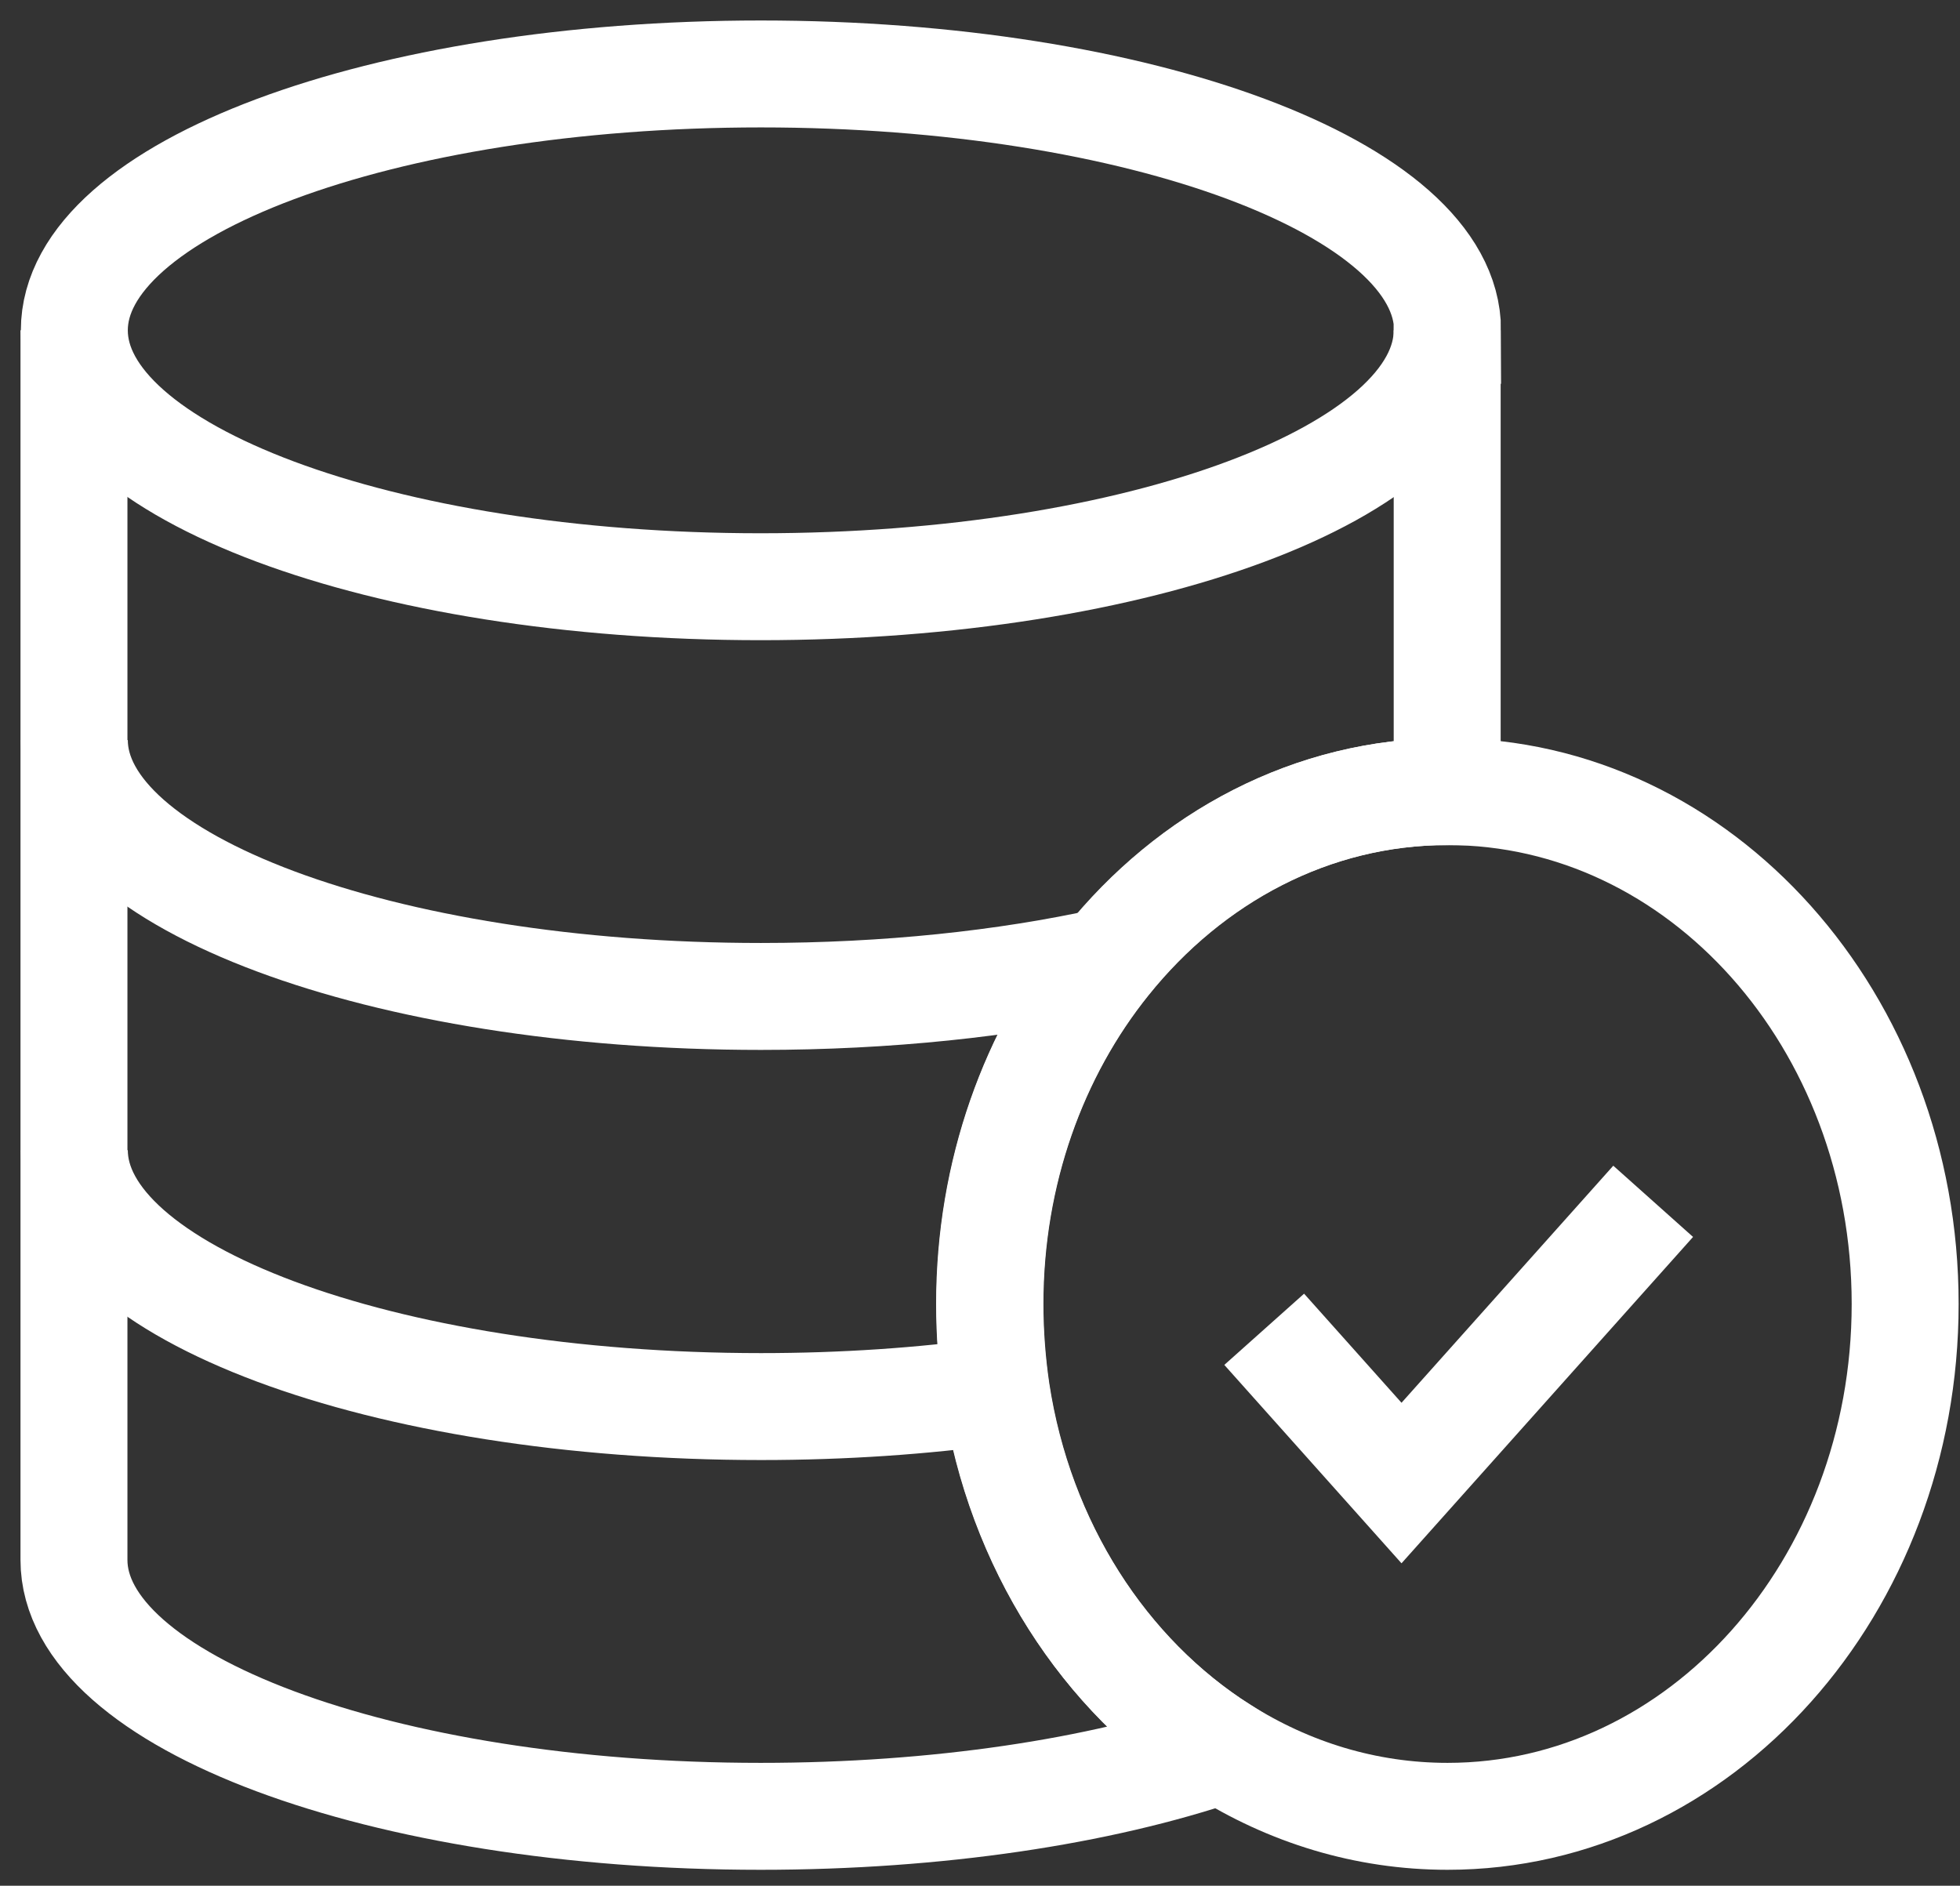 <svg width="53" height="51" viewBox="0 0 53 51" fill="none" xmlns="http://www.w3.org/2000/svg">
<rect x="0" y="0" width="53" height="51" fill="#333333" stroke="none"/>
<path d="M51.517 35.266C51.517 42.92 45.978 49.123 39.143 49.123C36.929 49.123 34.848 48.472 33.043 47.329C29.87 45.319 27.575 41.789 26.942 37.619C26.83 36.854 26.769 36.065 26.769 35.266C26.769 31.713 27.962 28.457 29.931 26.012C32.196 23.191 35.481 21.409 39.143 21.409C45.978 21.409 51.517 27.612 51.517 35.266Z" stroke="white" stroke-width="2.892" stroke-miterlimit="10"/>
<path d="M39.133 8.934V21.409C35.481 21.409 32.186 23.179 29.921 26.012C27.952 28.468 26.759 31.713 26.759 35.266C26.759 36.065 26.82 36.853 26.932 37.619C27.565 41.789 29.87 45.319 33.032 47.329C29.737 48.449 25.361 49.123 20.566 49.123C10.314 49.123 2 46.015 2 42.188V8.934" stroke="white" stroke-width="2.892" stroke-miterlimit="10"/>
<path d="M39.133 8.934C39.133 12.761 30.819 15.868 20.566 15.868C10.314 15.868 2.01 12.761 2.01 8.934C2.01 5.107 10.324 2 20.576 2C30.829 2 39.143 5.107 39.143 8.934H39.133Z" stroke="white" stroke-width="2.892" stroke-miterlimit="10"/>
<path d="M2.01 31.107C2.01 34.934 10.324 38.041 20.576 38.041C22.811 38.041 24.953 37.893 26.942 37.618" stroke="white" stroke-width="2.892" stroke-miterlimit="10"/>
<path d="M2.01 20.015C2.01 23.842 10.324 26.949 20.576 26.949C23.984 26.949 27.187 26.606 29.931 26.001" stroke="white" stroke-width="2.892" stroke-miterlimit="10"/>
<path d="M44.703 32.49L37.898 40.109L34.185 35.951" stroke="white" stroke-width="2.892" stroke-miterlimit="10"/>
</svg>
